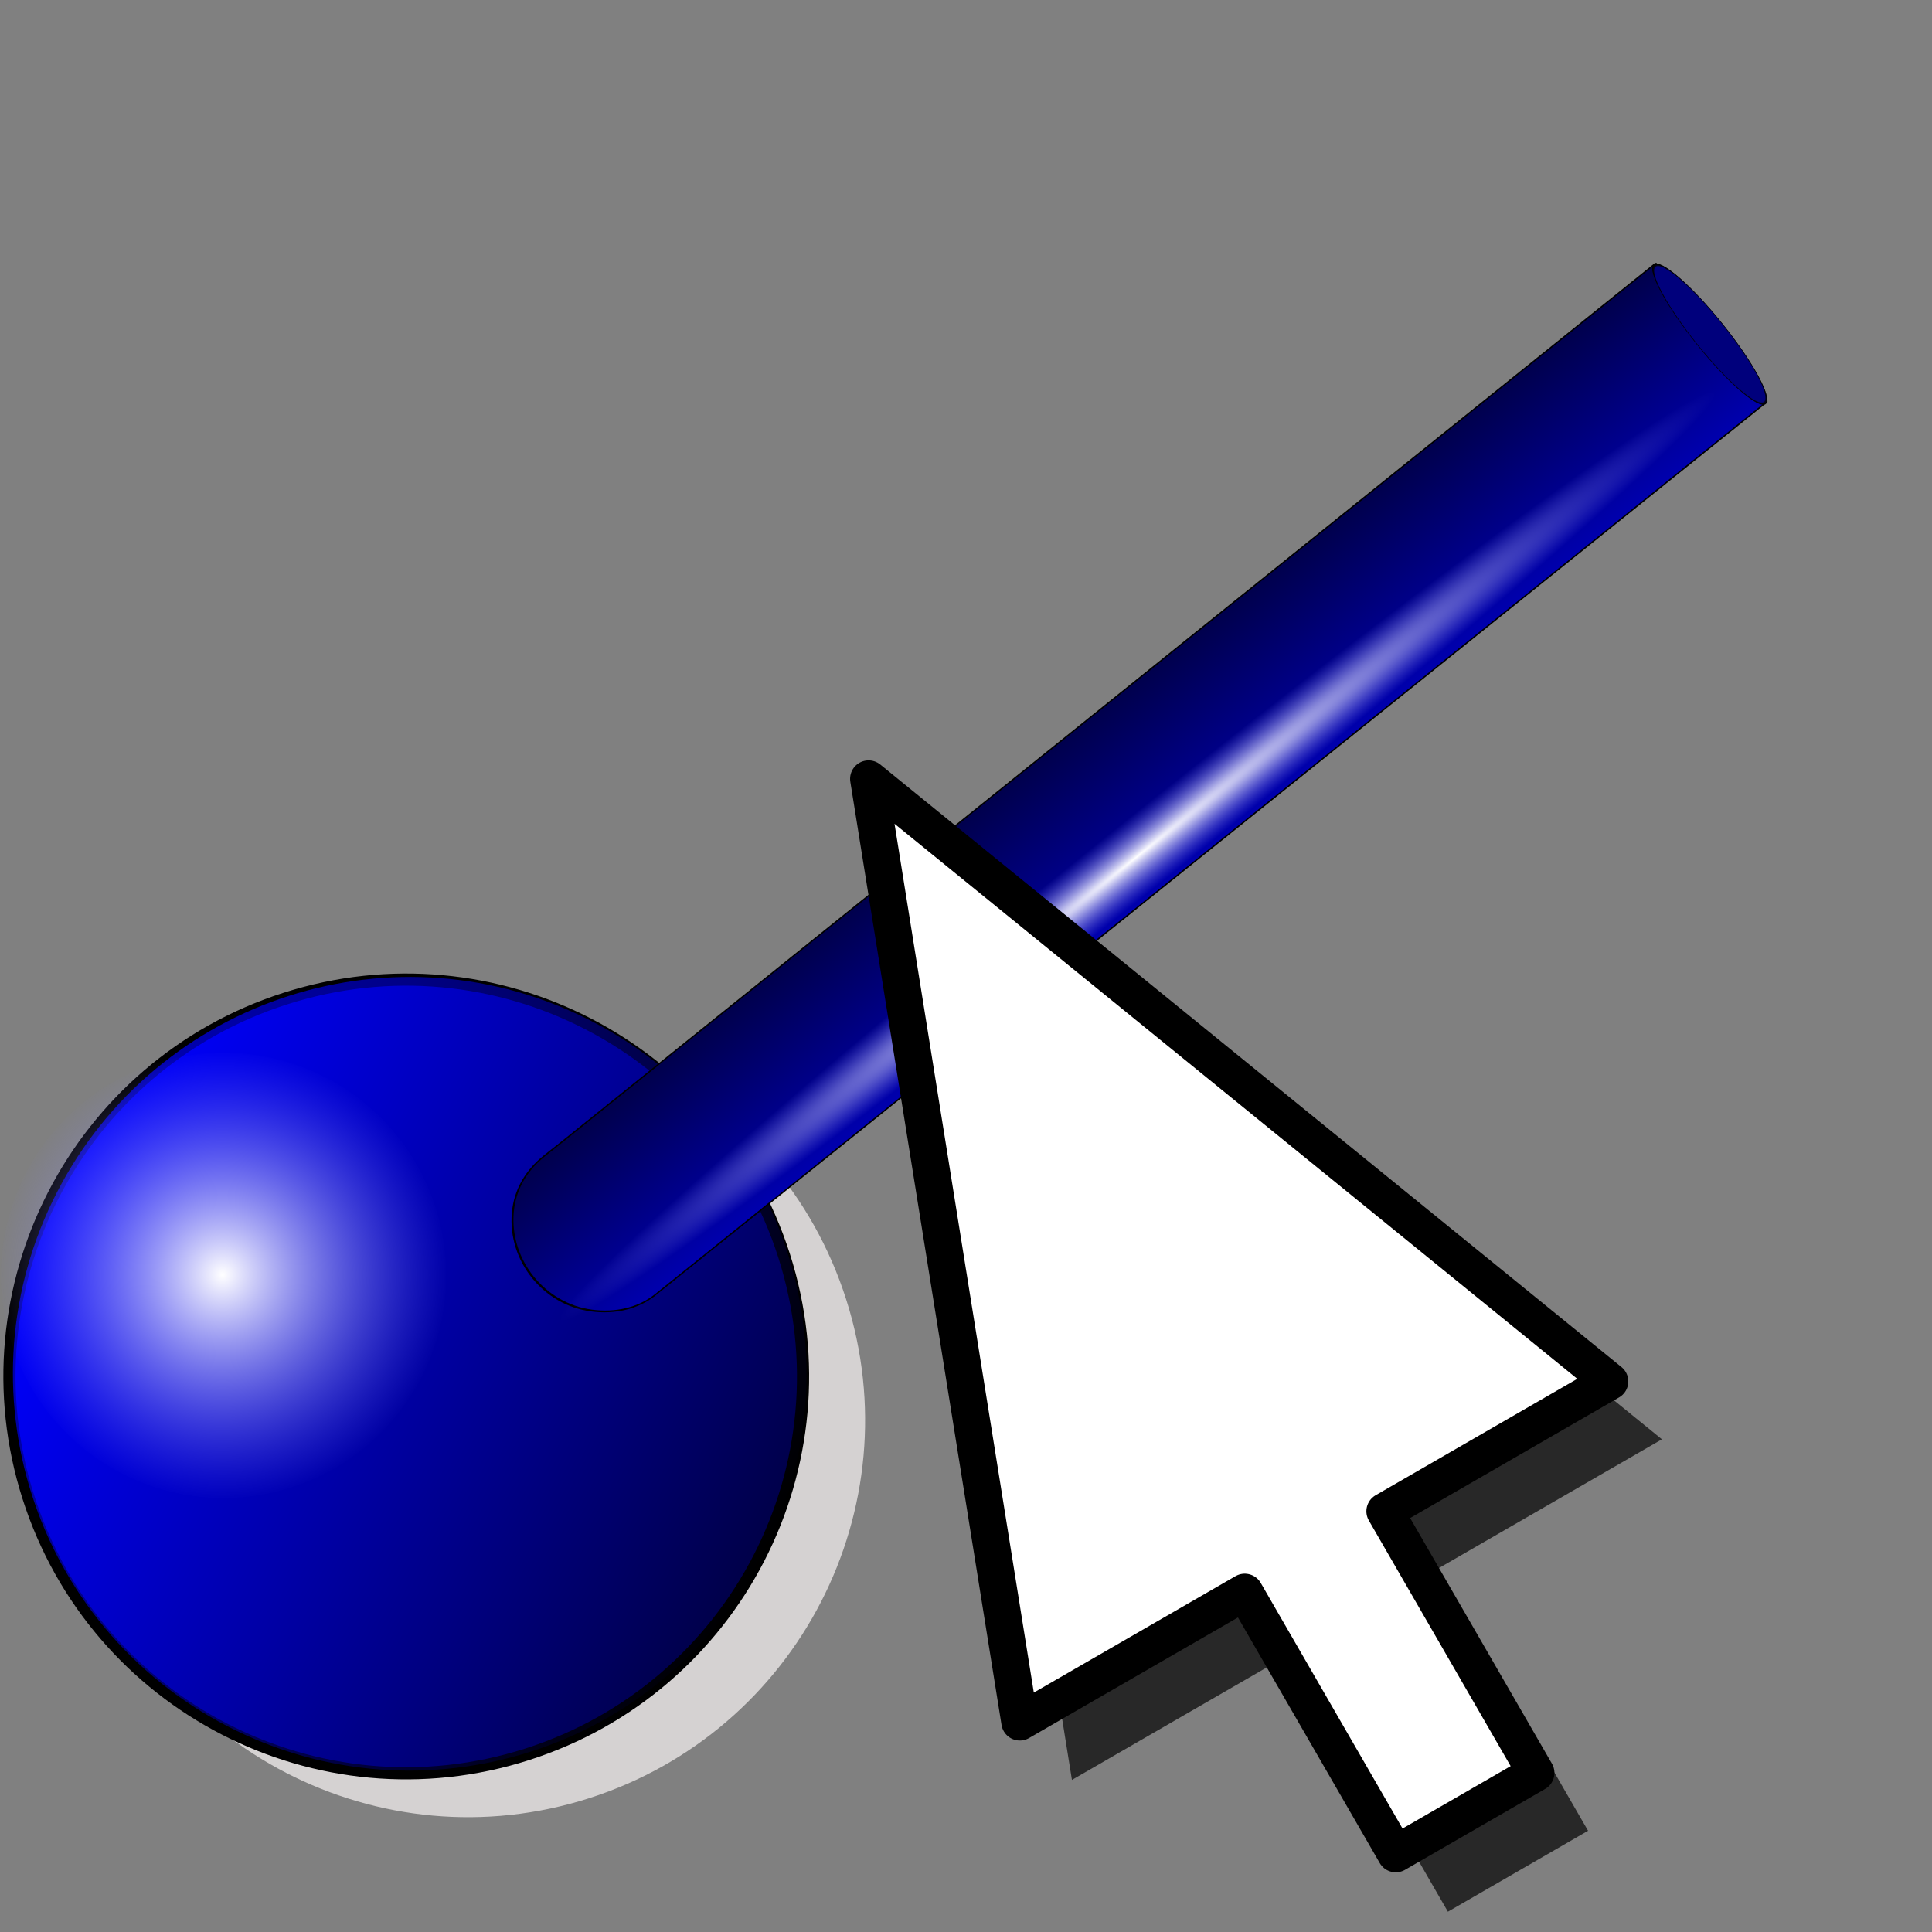 <?xml version="1.0" encoding="UTF-8" standalone="no"?>
<!-- Created with Inkscape (http://www.inkscape.org/) -->

<svg
   xmlns:dc="http://purl.org/dc/elements/1.1/"
   xmlns:cc="http://creativecommons.org/ns#"
   xmlns:rdf="http://www.w3.org/1999/02/22-rdf-syntax-ns#"
   xmlns:svg="http://www.w3.org/2000/svg"
   xmlns="http://www.w3.org/2000/svg"
   xmlns:xlink="http://www.w3.org/1999/xlink"
   xmlns:sodipodi="http://sodipodi.sourceforge.net/DTD/sodipodi-0.dtd"
   xmlns:inkscape="http://www.inkscape.org/namespaces/inkscape"
   version="1.0"
   width="100"
   height="100"
   id="svg2"
   sodipodi:version="0.32"
   inkscape:version="0.48.1 r9760"
   sodipodi:docname="bond_single.svg"
   inkscape:output_extension="org.inkscape.output.svg.inkscape">
  <rect width="100%" height="100%" fill="#808080" stroke="none"/>
  <sodipodi:namedview
     inkscape:window-height="842"
     inkscape:window-width="1440"
     inkscape:pageshadow="2"
     inkscape:pageopacity="0.0"
     guidetolerance="10.0"
     gridtolerance="10.0"
     objecttolerance="10.0"
     borderopacity="1.0"
     bordercolor="#666666"
     pagecolor="#ffffff"
     id="base"
     inkscape:zoom="3.3062086"
     inkscape:cx="161.83602"
     inkscape:cy="39.219021"
     inkscape:window-x="-3"
     inkscape:window-y="-3"
     inkscape:current-layer="svg2"
     showguides="true"
     inkscape:guide-bbox="true"
     showgrid="false"
     inkscape:window-maximized="1" />
  <defs
     id="defs4">
    <linearGradient
       id="linearGradient3613">
      <stop
         style="stop-color:#00004c;stop-opacity:1;"
         offset="0"
         id="stop3615" />
      <stop
         style="stop-color:#0000ae;stop-opacity:1;"
         offset="1"
         id="stop3617" />
    </linearGradient>
    <linearGradient
       id="linearGradient3384">
      <stop
         style="stop-color:#0000ff;stop-opacity:1;"
         offset="0"
         id="stop3386" />
      <stop
         style="stop-color:#000000;stop-opacity:1"
         offset="1"
         id="stop3388" />
    </linearGradient>
    <linearGradient
       id="linearGradient3252">
      <stop
         style="stop-color:#ffffff;stop-opacity:1"
         offset="0"
         id="stop3254" />
      <stop
         style="stop-color:#7f7fff;stop-opacity:0;"
         offset="1"
         id="stop3256" />
    </linearGradient>
    <linearGradient
       inkscape:collect="always"
       xlink:href="#linearGradient3384"
       id="linearGradient3506"
       gradientUnits="userSpaceOnUse"
       gradientTransform="matrix(0.269,0.269,-0.269,0.269,38.228,-8.449)"
       x1="25.398"
       y1="63.346"
       x2="90.625"
       y2="63.346" />
    <radialGradient
       inkscape:collect="always"
       xlink:href="#linearGradient3252"
       id="radialGradient3508"
       gradientUnits="userSpaceOnUse"
       gradientTransform="matrix(0.213,0,0,0.213,19.805,5.961)"
       cx="58.012"
       cy="63.346"
       fx="58.012"
       fy="63.346"
       r="33.113" />
    <linearGradient
       inkscape:collect="always"
       xlink:href="#linearGradient3613"
       id="linearGradient4250"
       gradientUnits="userSpaceOnUse"
       gradientTransform="matrix(-1.0713241e-4,-0.275,-0.275,1.0713241e-4,60.966,48.498)"
       x1="40.687"
       y1="39.968"
       x2="73.027"
       y2="39.968" />
    <radialGradient
       inkscape:collect="always"
       xlink:href="#linearGradient3252"
       id="radialGradient4252"
       gradientUnits="userSpaceOnUse"
       gradientTransform="matrix(0.683,0,0,0.052,99.107,-30.751)"
       cx="-89.471"
       cy="6.2"
       fx="-89.471"
       fy="6.2"
       r="33.768" />
    <linearGradient
       inkscape:collect="always"
       xlink:href="#linearGradient3613"
       id="linearGradient3047"
       gradientUnits="userSpaceOnUse"
       gradientTransform="matrix(-1.0713241e-4,-0.275,-0.275,1.0713241e-4,60.966,48.498)"
       x1="40.687"
       y1="39.968"
       x2="73.027"
       y2="39.968" />
    <radialGradient
       inkscape:collect="always"
       xlink:href="#linearGradient3252"
       id="radialGradient3049"
       gradientUnits="userSpaceOnUse"
       gradientTransform="matrix(0.683,0,0,0.052,99.107,-30.751)"
       cx="-89.471"
       cy="6.2"
       fx="-89.471"
       fy="6.2"
       r="33.768" />
  </defs>
  <path
     style="fill:#282828;fill-opacity:1;fill-rule:evenodd;stroke:none"
     d="M 47.656,43.31 55.483,92.128 67.124,85.407 74.943,98.949 82.197,94.76 74.379,81.219 86.02,74.498 47.656,43.31 z"
     id="path3688"
     inkscape:connector-curvature="0" />
  <path
     d="M 43.797,67.256 C 47.253,78.062 41.294,89.623 30.488,93.077 19.682,96.531 8.122,90.57 4.67,79.764 1.214,68.958 7.173,57.397 17.979,53.943 c 10.806,-3.454 22.366,2.507 25.818,13.313 l 0,0 z"
     style="fill:#d5d2d2;fill-opacity:1;fill-rule:evenodd;stroke:none"
     id="path3416"
     inkscape:connector-curvature="0" />
  <g
     transform="matrix(1.577,-0.504,0.504,1.577,-49.005,51.515)"
     id="g3418">
    <path
       id="path3420"
       style="fill:#0000ff;fill-opacity:1;fill-rule:evenodd;stroke:#000000;stroke-width:0.38px;stroke-linecap:butt;stroke-linejoin:miter;stroke-opacity:1"
       d="m 49.067,24.229 c 0.001,6.85 -5.552,12.404 -12.402,12.404 -6.85,0 -12.403,-5.554 -12.402,-12.404 -0.001,-6.85 5.552,-12.404 12.402,-12.404 6.85,0 12.403,5.554 12.402,12.404 l 0,0 z"
       inkscape:connector-curvature="0" />
    <path
       id="path3422"
       style="opacity:0.717;fill:url(#linearGradient3506);fill-opacity:1;fill-rule:evenodd;stroke:none"
       d="m 45.563,32.952 c -4.843,4.845 -12.697,4.845 -17.541,0.002 -4.844,-4.844 -4.843,-12.698 0.002,-17.541 4.843,-4.845 12.697,-4.845 17.541,-0.002 4.844,4.844 4.843,12.698 -0.002,17.541 l 0,0 z"
       inkscape:connector-curvature="0" />
    <path
       id="path3424"
       style="fill:url(#radialGradient3508);fill-opacity:1;fill-rule:evenodd;stroke:none"
       d="m 39.148,19.481 c 6.73e-4,3.845 -3.116,6.962 -6.961,6.962 -3.845,0 -6.962,-3.117 -6.961,-6.962 -6.73e-4,-3.845 3.116,-6.962 6.961,-6.962 3.845,0 6.962,3.117 6.961,6.962 l 0,0 z"
       inkscape:connector-curvature="0" />
  </g>
  <g
     id="g2623"
     transform="matrix(-1.299,1.043,-0.652,-0.812,128.083,29.373)">
    <path
       sodipodi:nodetypes="cssscccc"
       d="m 58.215,28.46 c 0.669,-2.6e-4 1.322,0.504 1.832,1.36 1.021,1.711 1.022,4.492 0.002,6.204 -0.51,0.856 -1.162,1.203 -1.831,1.203 -0.173,6.7e-5 -0.326,0.001 -0.526,-0.006 l -43.731,0.017 -0.003,-8.76 44.258,-0.018 z"
       style="fill:#0000bc;fill-opacity:1;fill-rule:evenodd;stroke:#000000;stroke-width:0.138;stroke-linecap:round;stroke-linejoin:round;stroke-miterlimit:4;stroke-opacity:1;stroke-dasharray:none;stroke-dashoffset:2.634"
       id="path2625"
       inkscape:connector-curvature="0" />
    <path
       sodipodi:nodetypes="cssscccc"
       d="m 58.215,28.46 c 0.669,-2.6e-4 1.322,0.504 1.832,1.36 1.021,1.711 1.022,4.492 0.002,6.204 -0.51,0.856 -1.162,1.203 -1.831,1.203 -0.173,6.7e-5 -0.326,0.001 -0.526,-0.006 l -43.694,0.017 -0.003,-8.76 44.22,-0.018 z"
       style="fill:url(#linearGradient3047);fill-opacity:1;fill-rule:evenodd;stroke:none"
       id="path2627"
       inkscape:connector-curvature="0" />
    <g
       style="fill:#00007c;fill-opacity:1"
       transform="matrix(-2.0714255e-5,-0.275,-0.053,1.0713241e-4,17.714,29.64)"
       id="g2629">
      <path
         d="M 90.625,63.346 C 90.628,81.36 76.026,95.965 58.012,95.965 c -18.014,0 -32.617,-14.605 -32.613,-32.619 -0.003,-18.014 14.599,-32.619 32.613,-32.619 18.014,0 32.617,14.605 32.613,32.619 l 0,0 z"
         transform="matrix(0,-0.291,0.488,0,-42.571,87.178)"
         style="fill:#00007c;fill-opacity:1;fill-rule:evenodd;stroke:#000000;stroke-width:1px;stroke-linecap:butt;stroke-linejoin:miter;stroke-opacity:1"
         id="path2631"
         inkscape:connector-curvature="0" />
      <path
         d="M 90.625,63.346 C 90.628,81.36 76.026,95.965 58.012,95.965 c -18.014,0 -32.617,-14.605 -32.613,-32.619 -0.003,-18.014 14.599,-32.619 32.613,-32.619 18.014,0 32.617,14.605 32.613,32.619 l 0,0 z"
         transform="matrix(0.345,-0.206,0.345,0.206,-53.442,69.137)"
         style="opacity:0.717;fill:#00007c;fill-opacity:1;fill-rule:evenodd;stroke:#000000;stroke-width:1px;stroke-linecap:butt;stroke-linejoin:miter;stroke-opacity:1"
         id="path2633"
         inkscape:connector-curvature="0" />
    </g>
    <rect
       transform="matrix(1,-3.8906696e-4,-3.8906696e-4,-1,0,0)"
       id="rect2635"
       style="fill:url(#radialGradient3049);fill-opacity:1;fill-rule:evenodd;stroke:none"
       y="-32.178"
       x="14.978"
       height="3.497"
       width="46.104" />
  </g>
  <path
     style="fill:#ffffff;fill-opacity:1;fill-rule:evenodd;stroke:#000000;stroke-width:1.915;stroke-linecap:round;stroke-linejoin:round;stroke-miterlimit:4;stroke-opacity:1;stroke-dashoffset:0"
     d="m 44.958,40.314 7.827,48.818 11.642,-6.721 7.818,13.542 7.254,-4.188 L 71.681,78.223 83.323,71.502 44.958,40.314 z"
     id="path6783"
     inkscape:connector-curvature="0" />
</svg>
